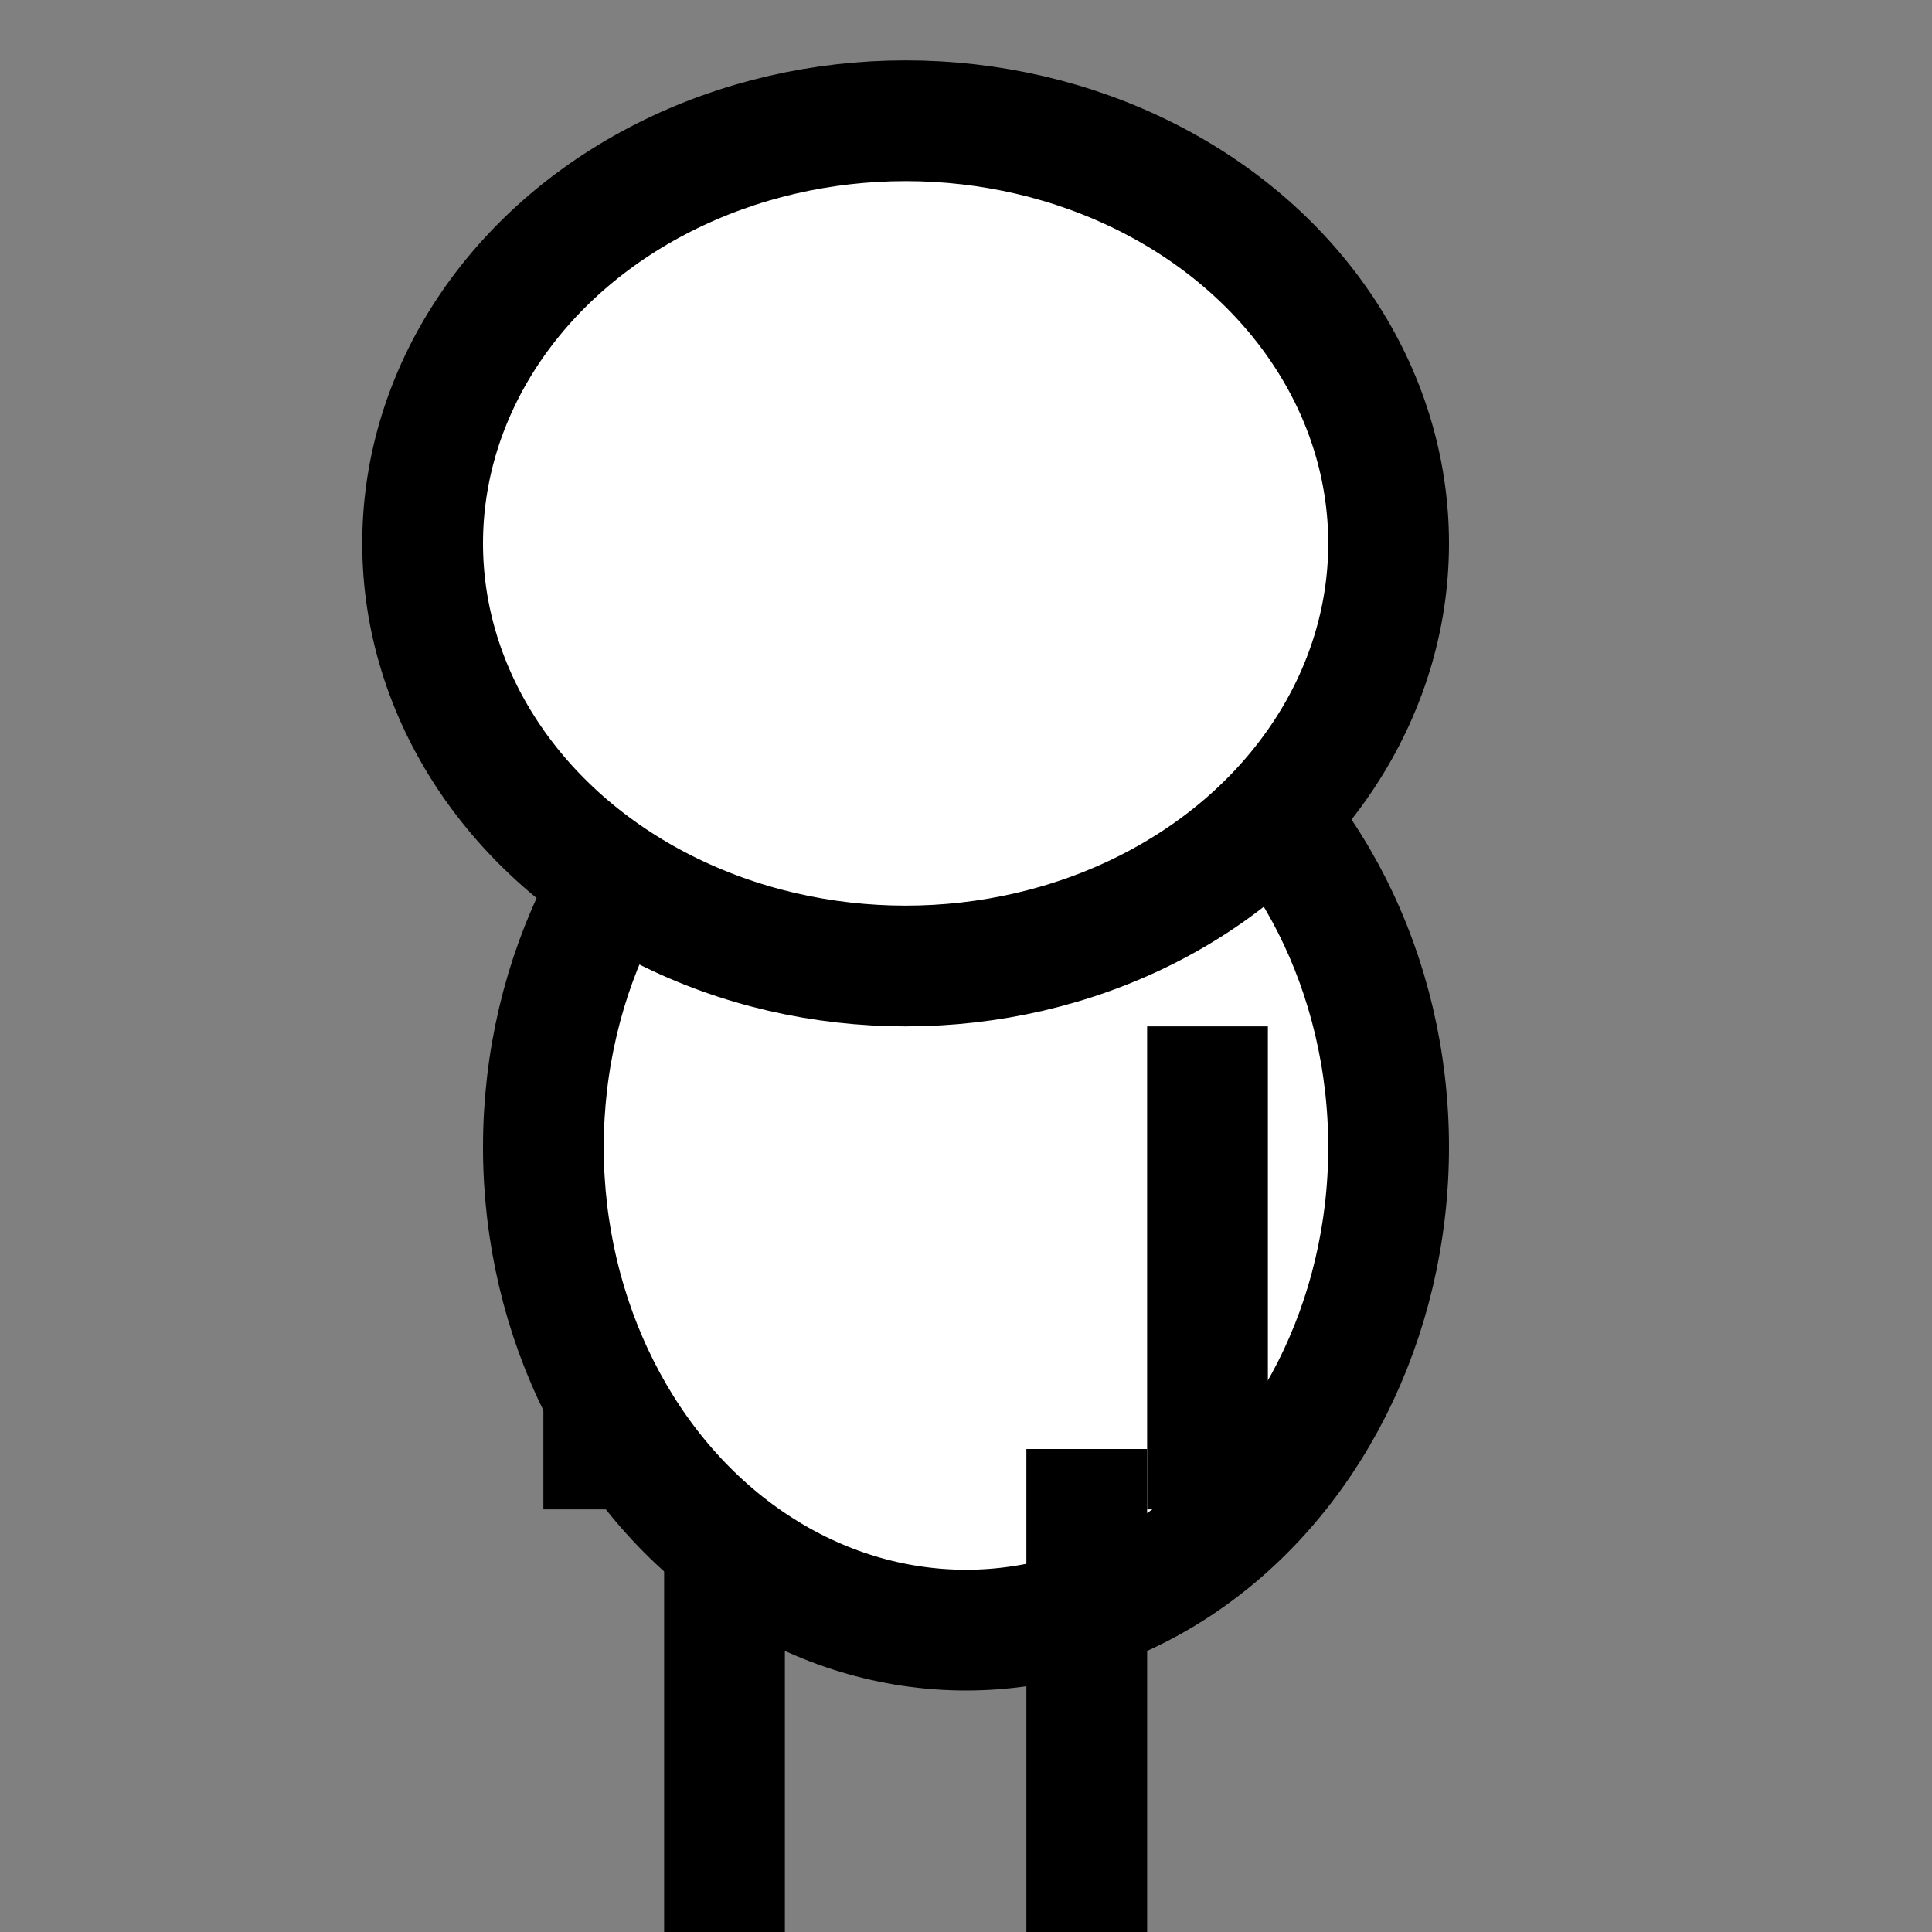 <svg xmlns="http://www.w3.org/2000/svg" viewBox="0 0 16 16">
  <rect x="0" y="0" width="16" height="16" fill="#808080" stroke="none"/>
  <defs>
    
    <g id="head">
      
  <ellipse rx="4" ry="3.5" stroke="#000" fill="#fff" />

    </g>
    
    <g id="body">
      
  <ellipse rx="3.5" ry="4" stroke="#000" fill="#fff" />

    </g>
    
    <g id="arm_r">
      
  <line x2="0" y2="4" stroke="#000" />

    </g>
    
    <g id="arm_l">
      
  <line x2="0" y2="4" stroke="#000" />

    </g>
    
    <g id="leg_r">
      
  <line x2="0" y2="4" stroke="#000" />

    </g>
    
    <g id="leg_l">
      
  <line x2="0" y2="4" stroke="#000" />

    </g>
    
  </defs>
  <g transform="translate(8, 8) scale(-1, 1) translate(-8, -8)">
  <g transform="translate(8.5, 4.5)">
    <g transform="translate(1.5, 7.5) rotate(0)">
      <use href="#leg_l" />
    </g>
    <g transform="translate(2.5, 4) rotate(0)">
      <use href="#arm_l" />
    </g>
    <g transform="translate(-.5, 5)">
      <use href="#body" />
    </g>
    <g transform="translate(-1.5, 7.5) rotate(0)">
      <use href="#leg_r" />
    </g>
    <g transform="translate(-2.5, 4) rotate(0)">
      <use href="#arm_r" />
    </g>
    <g>
      <use href="#head" />
    </g>
  </g>
  </g>
</svg>
